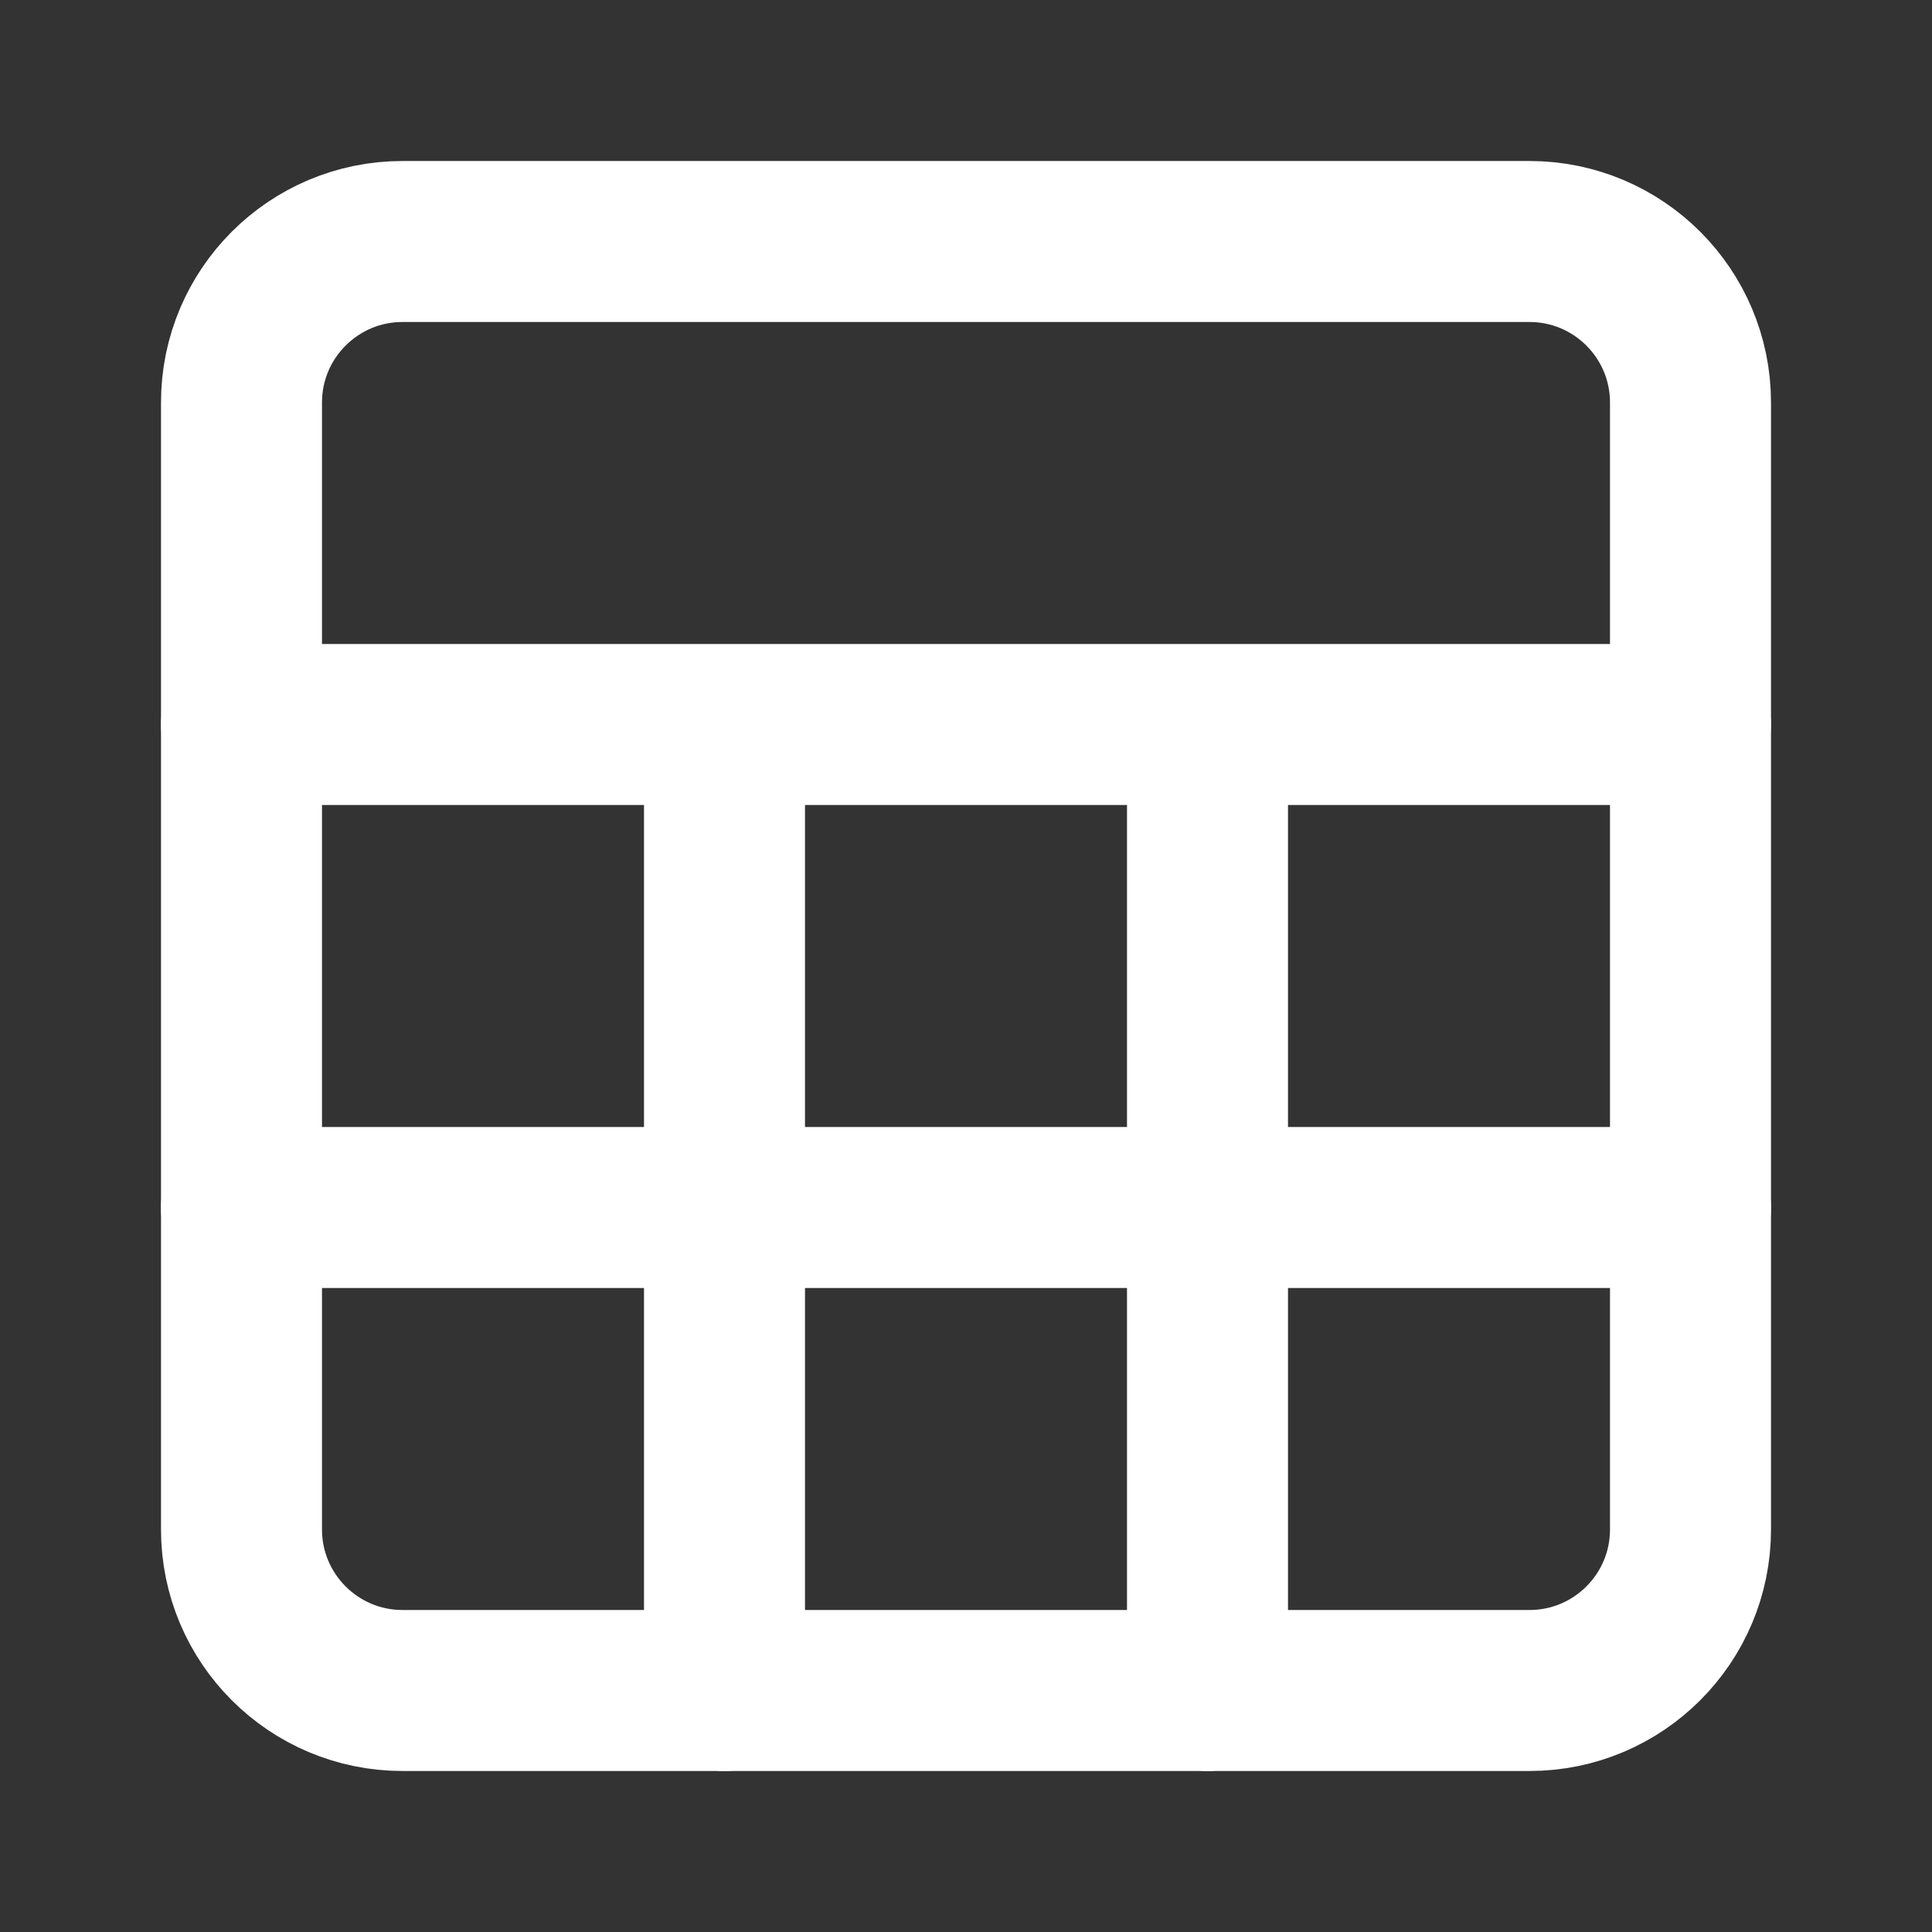 <svg height="18" viewBox="0 0 18 18" width="18" xmlns="http://www.w3.org/2000/svg"><rect x="0" y="0" width="18" height="18" fill="#333333" stroke="none"/><g fill="none" stroke="#fff" stroke-linecap="round" stroke-linejoin="round" stroke-width="2" transform="scale(.75)"><path d="m5 3h14c1.104 0 2 .896 2 2v14c0 1.104-.896 2-2 2h-14c-1.104 0-2-.896-2-2v-14c0-1.104.896-2 2-2zm0 0"/><path d="m3 9h18m-18 6h18m-12-6v12m6-12v12"/></g></svg>